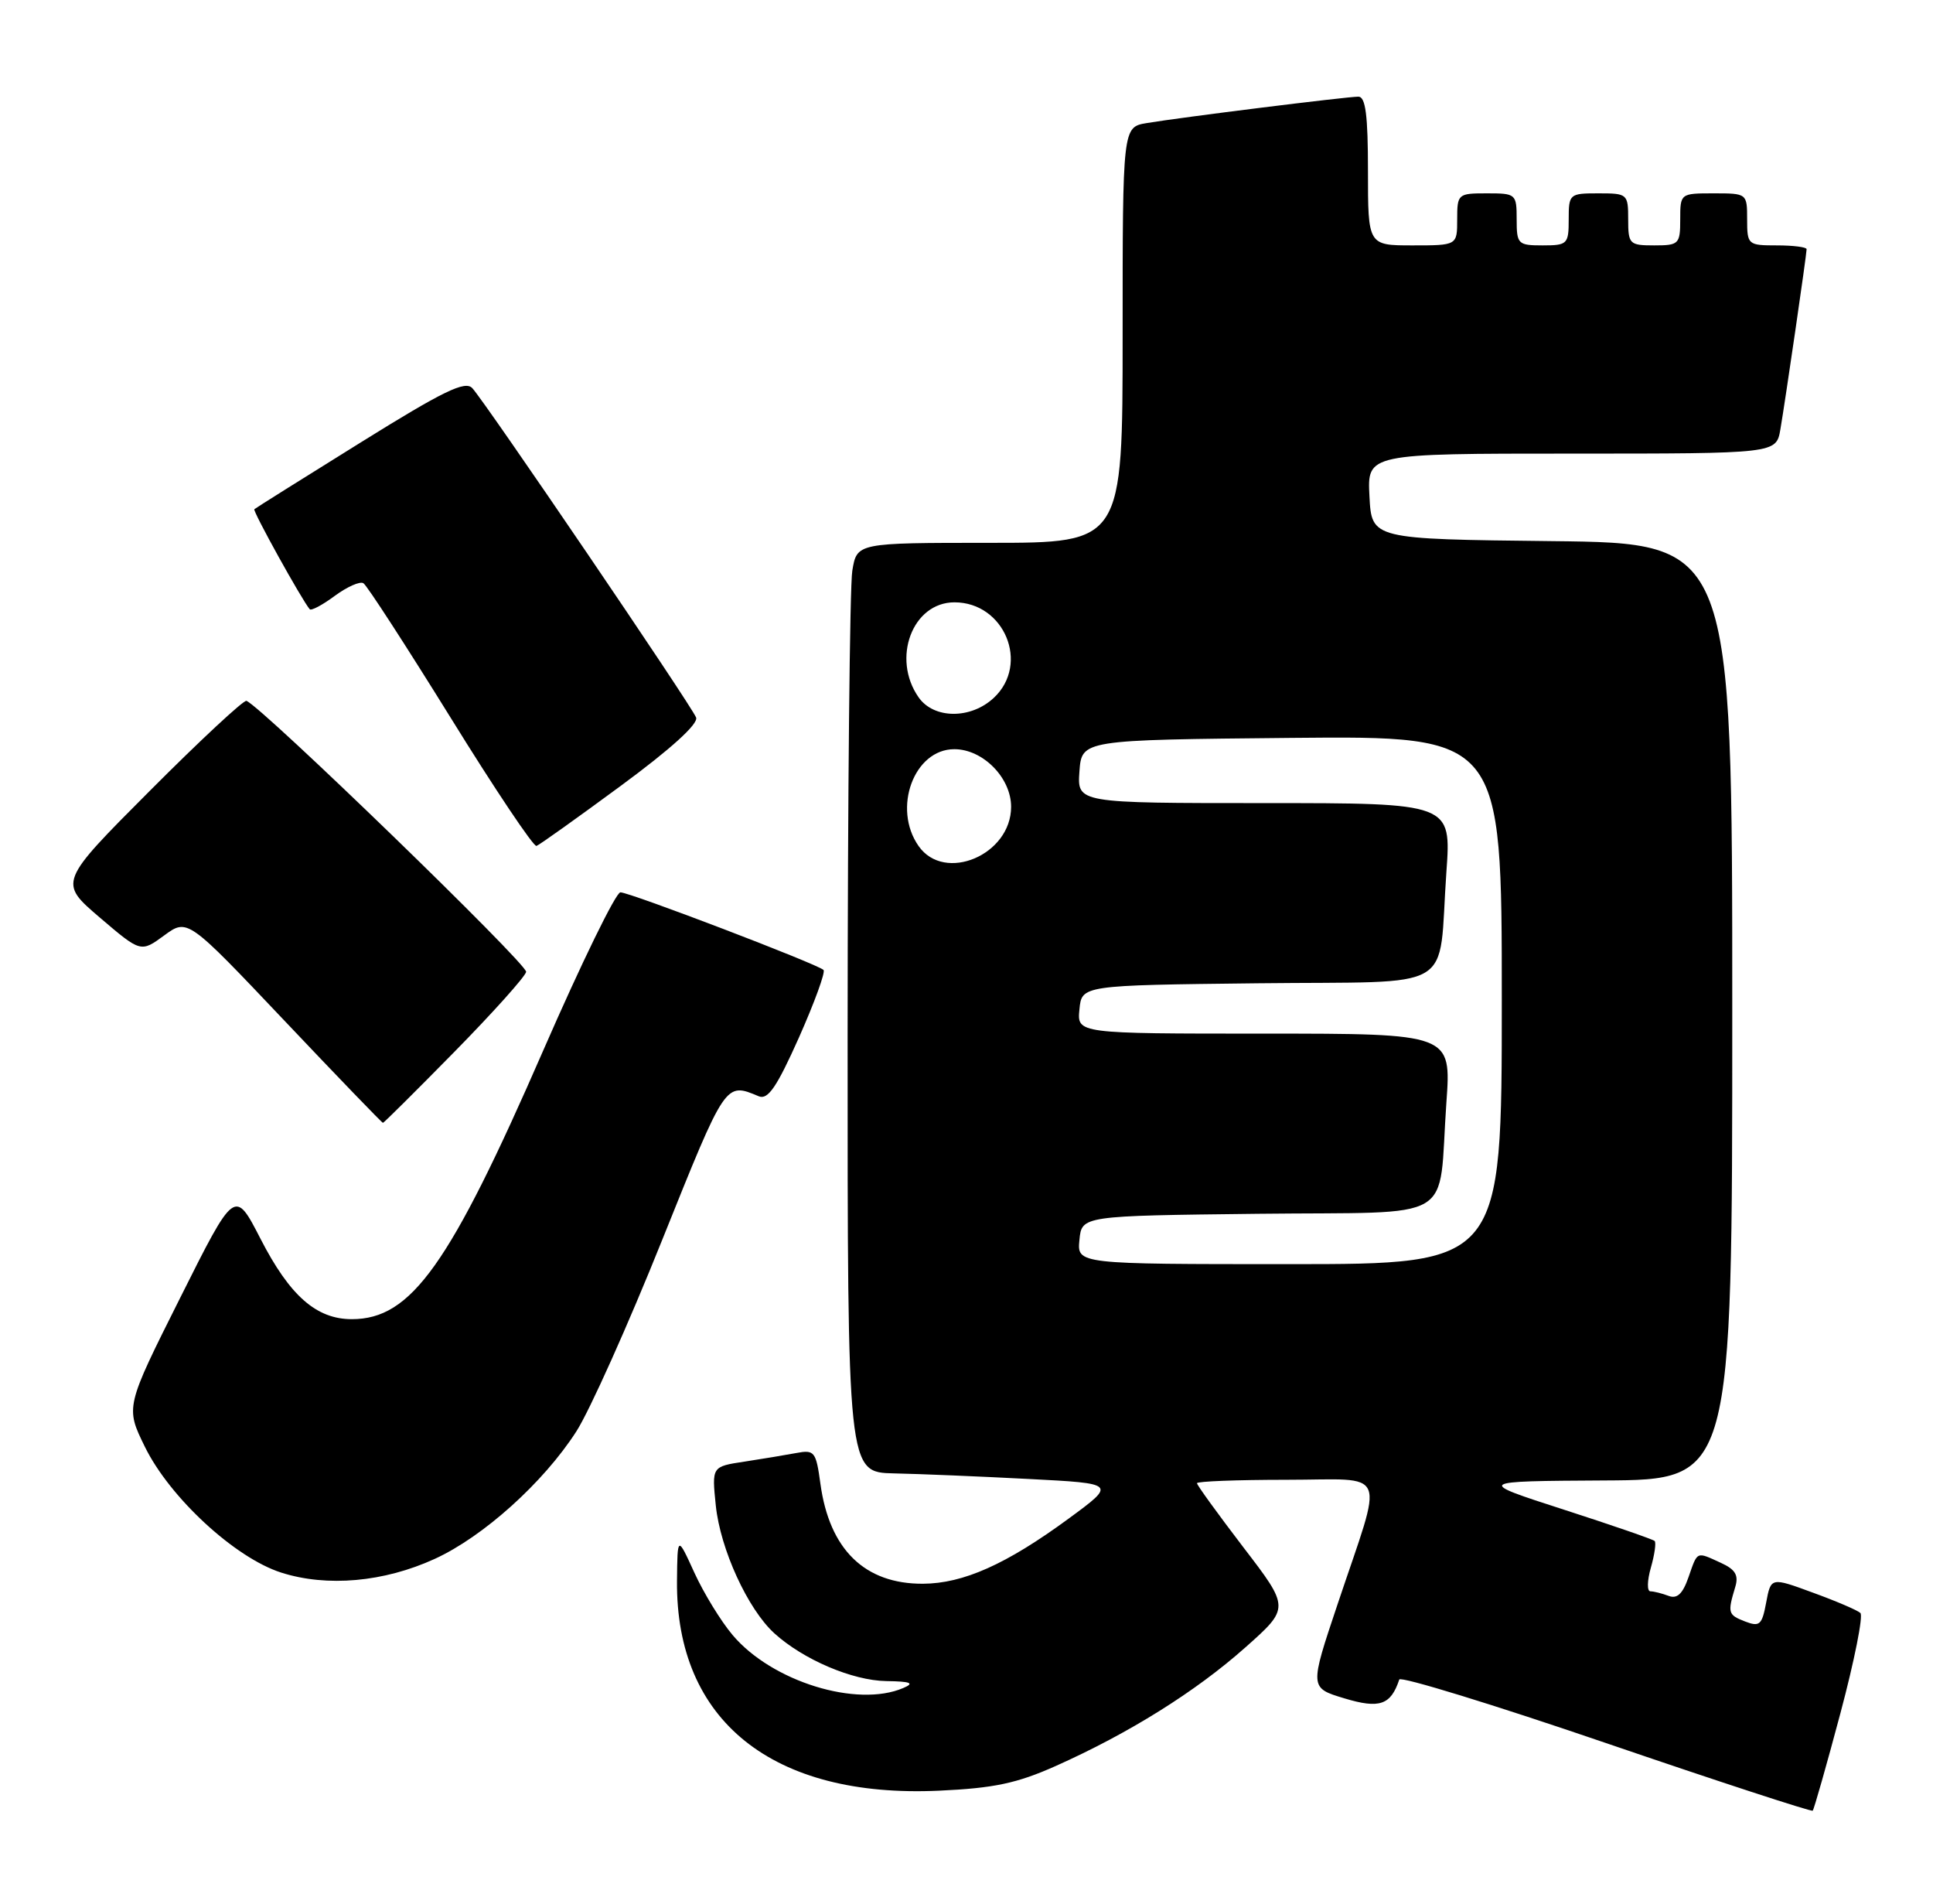<?xml version="1.0" encoding="UTF-8" standalone="no"?>
<!DOCTYPE svg PUBLIC "-//W3C//DTD SVG 1.1//EN" "http://www.w3.org/Graphics/SVG/1.1/DTD/svg11.dtd" >
<svg xmlns="http://www.w3.org/2000/svg" xmlns:xlink="http://www.w3.org/1999/xlink" version="1.1" viewBox="0 0 260 256">
 <g >
 <path fill="currentColor"
d=" M 247.55 230.38 C 249.43 223.33 250.64 217.27 250.23 216.91 C 249.83 216.54 246.96 215.31 243.85 214.18 C 238.20 212.10 238.20 212.10 237.56 215.51 C 237.00 218.53 236.68 218.81 234.71 218.05 C 232.42 217.16 232.35 216.90 233.40 213.42 C 233.88 211.83 233.42 211.06 231.47 210.17 C 228.12 208.64 228.36 208.54 227.11 212.11 C 226.33 214.35 225.58 215.05 224.43 214.61 C 223.55 214.28 222.45 214.00 221.99 214.00 C 221.52 214.00 221.55 212.57 222.05 210.82 C 222.55 209.07 222.78 207.45 222.56 207.23 C 222.34 207.01 216.83 205.11 210.33 203.01 C 198.50 199.19 198.50 199.19 215.75 199.09 C 233.00 199.00 233.00 199.00 233.00 136.02 C 233.00 73.04 233.00 73.04 208.75 72.77 C 184.50 72.50 184.50 72.50 184.20 66.75 C 183.90 61.00 183.90 61.00 211.40 61.00 C 238.91 61.00 238.91 61.00 239.47 57.75 C 240.15 53.79 243.00 34.21 243.00 33.51 C 243.00 33.23 241.20 33.00 239.00 33.00 C 235.10 33.00 235.00 32.92 235.00 29.50 C 235.00 26.02 234.98 26.00 230.50 26.00 C 226.02 26.00 226.00 26.02 226.00 29.50 C 226.00 32.83 225.83 33.00 222.50 33.00 C 219.17 33.00 219.00 32.83 219.00 29.50 C 219.00 26.08 218.90 26.00 215.00 26.00 C 211.10 26.00 211.00 26.08 211.00 29.50 C 211.00 32.83 210.83 33.00 207.50 33.00 C 204.17 33.00 204.00 32.83 204.00 29.50 C 204.00 26.08 203.90 26.00 200.00 26.00 C 196.10 26.00 196.00 26.08 196.00 29.50 C 196.00 33.00 196.00 33.00 190.00 33.00 C 184.00 33.00 184.00 33.00 184.00 23.00 C 184.00 15.50 183.68 13.00 182.71 13.00 C 181.15 13.00 158.83 15.78 154.25 16.55 C 151.00 17.09 151.00 17.09 151.00 45.05 C 151.00 73.00 151.00 73.00 133.13 73.00 C 115.26 73.00 115.26 73.00 114.64 76.75 C 114.30 78.81 114.02 106.94 114.01 139.25 C 114.00 198.00 114.00 198.00 120.25 198.14 C 123.69 198.21 131.83 198.55 138.34 198.89 C 150.17 199.50 150.17 199.50 143.70 204.25 C 135.35 210.37 129.57 212.95 124.15 212.98 C 116.32 213.02 111.56 208.39 110.35 199.53 C 109.76 195.20 109.55 194.94 107.11 195.40 C 105.67 195.67 102.53 196.19 100.12 196.56 C 95.74 197.22 95.74 197.22 96.28 202.47 C 96.89 208.34 100.58 216.39 104.15 219.64 C 108.03 223.17 114.65 226.00 119.21 226.07 C 122.52 226.12 123.05 226.34 121.50 227.00 C 115.27 229.68 103.82 226.13 98.55 219.89 C 96.97 218.03 94.66 214.25 93.40 211.50 C 91.12 206.50 91.12 206.50 91.06 212.57 C 90.88 231.40 103.91 241.84 126.31 240.81 C 133.69 240.47 136.78 239.82 142.00 237.49 C 151.83 233.10 160.83 227.48 167.49 221.56 C 173.49 216.23 173.49 216.23 167.24 208.08 C 163.81 203.59 161.00 199.72 161.00 199.46 C 161.00 199.21 166.41 199.00 173.02 199.00 C 186.98 199.00 186.17 197.04 179.91 215.74 C 176.14 226.98 176.14 226.98 180.82 228.39 C 185.55 229.82 187.07 229.30 188.21 225.86 C 188.37 225.39 200.88 229.23 216.00 234.40 C 231.12 239.57 243.64 243.66 243.82 243.50 C 243.99 243.33 245.67 237.43 247.55 230.38 Z  M 58.47 209.64 C 65.01 206.65 73.10 199.37 77.52 192.50 C 79.29 189.75 84.50 178.14 89.09 166.69 C 97.67 145.34 97.53 145.54 102.07 147.43 C 103.30 147.93 104.49 146.18 107.47 139.51 C 109.56 134.80 111.05 130.72 110.77 130.44 C 110.00 129.66 84.71 120.00 83.45 120.00 C 82.84 120.00 78.19 129.53 73.11 141.17 C 60.47 170.17 55.32 177.40 47.32 177.40 C 42.55 177.40 38.98 174.26 35.04 166.59 C 31.58 159.86 31.58 159.86 24.23 174.54 C 16.87 189.22 16.87 189.22 19.48 194.55 C 22.83 201.39 31.60 209.49 37.82 211.48 C 43.98 213.45 51.63 212.77 58.47 209.64 Z  M 61.12 141.45 C 66.28 136.20 70.62 131.36 70.77 130.70 C 70.99 129.70 35.21 95.03 33.15 94.25 C 32.78 94.11 26.94 99.54 20.18 106.32 C 7.88 118.65 7.88 118.65 13.41 123.38 C 18.94 128.10 18.94 128.10 22.08 125.80 C 25.22 123.50 25.22 123.50 38.25 137.25 C 45.41 144.81 51.38 151.00 51.51 151.00 C 51.63 151.00 55.96 146.70 61.12 141.45 Z  M 83.51 105.67 C 90.25 100.71 93.96 97.34 93.63 96.49 C 93.03 94.91 65.30 54.11 63.53 52.20 C 62.56 51.15 59.65 52.57 48.42 59.56 C 40.76 64.32 34.37 68.33 34.21 68.48 C 33.96 68.71 40.58 80.65 41.66 81.93 C 41.86 82.16 43.38 81.36 45.03 80.13 C 46.69 78.91 48.42 78.14 48.88 78.43 C 49.35 78.71 54.61 86.84 60.59 96.48 C 66.56 106.13 71.77 113.90 72.16 113.76 C 72.56 113.62 77.66 109.98 83.51 105.67 Z  M 145.19 166.75 C 145.50 163.50 145.50 163.50 169.17 163.23 C 196.45 162.92 193.38 164.74 194.55 148.25 C 195.21 139.00 195.21 139.00 170.04 139.00 C 144.87 139.00 144.87 139.00 145.19 135.75 C 145.50 132.50 145.50 132.50 169.17 132.23 C 196.45 131.92 193.38 133.74 194.55 117.25 C 195.21 108.00 195.21 108.00 170.05 108.00 C 144.89 108.00 144.89 108.00 145.19 103.75 C 145.50 99.50 145.50 99.50 173.75 99.23 C 202.00 98.97 202.00 98.97 202.00 134.48 C 202.00 170.00 202.00 170.00 173.44 170.00 C 144.87 170.00 144.87 170.00 145.19 166.75 Z  M 123.56 113.78 C 120.00 108.71 122.94 100.75 128.36 100.75 C 132.21 100.75 136.00 104.59 136.00 108.50 C 136.00 114.97 127.05 118.76 123.56 113.78 Z  M 123.56 93.78 C 119.89 88.54 122.73 81.00 128.38 81.00 C 135.10 81.00 138.53 89.28 133.69 93.83 C 130.59 96.74 125.61 96.71 123.56 93.78 Z "/>
</g>
</svg>